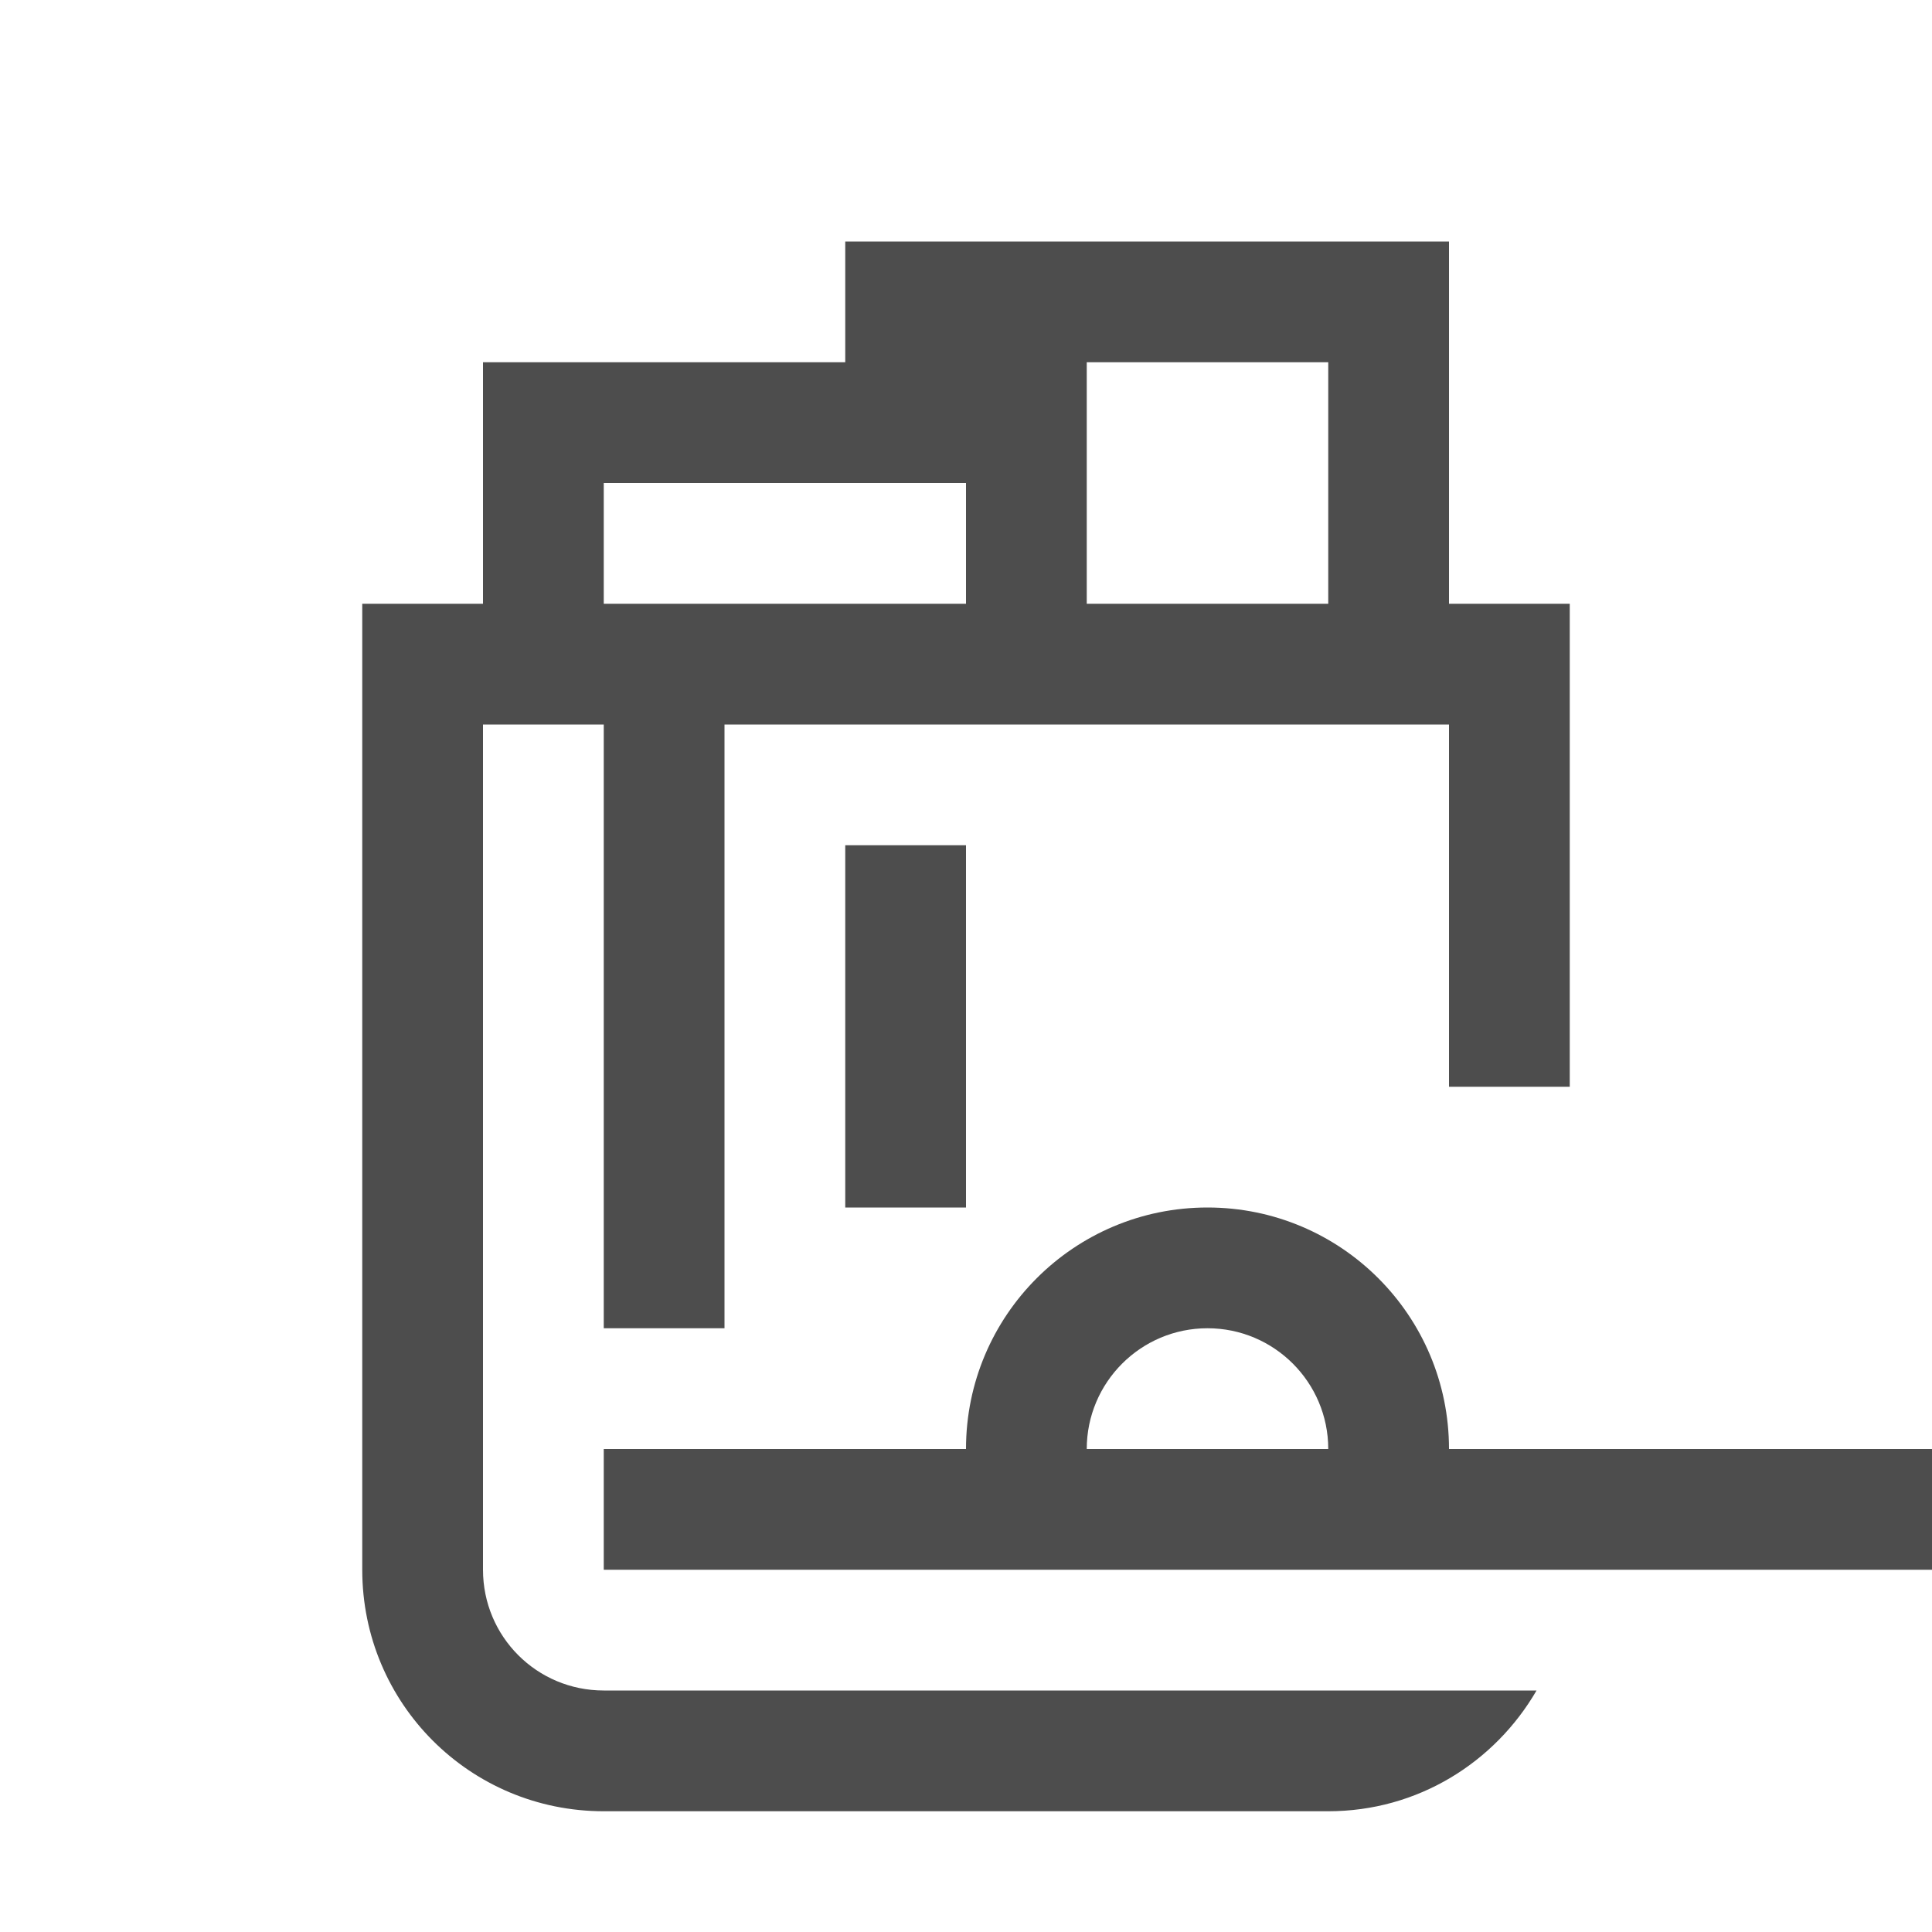 <?xml version="1.0" encoding="UTF-8" standalone="no"?>
<!-- Created with Inkscape (http://www.inkscape.org/) -->

<svg
   xmlns:dc="http://purl.org/dc/elements/1.1/"
   xmlns:cc="http://creativecommons.org/ns#"
   xmlns:rdf="http://www.w3.org/1999/02/22-rdf-syntax-ns#"
   xmlns:svg="http://www.w3.org/2000/svg"
   xmlns="http://www.w3.org/2000/svg"
   xmlns:sodipodi="http://sodipodi.sourceforge.net/DTD/sodipodi-0.dtd"
   xmlns:inkscape="http://www.inkscape.org/namespaces/inkscape"
   width="16"
   height="16"
   viewBox="0 0 16 16"
   id="svg2"
   version="1.1"
   inkscape:version="0.91 r13725"
   sodipodi:docname="user-trash-full.svg">
<defs
    id="defs3051">
<style
    type="text/css"
    id="current-color-scheme">
    .ColorScheme-Text {
    color:#4d4d4d;
    }
    </style>
</defs>
  <sodipodi:namedview
     id="base"
     pagecolor="#ffffff"
     bordercolor="#666666"
     borderopacity="1.0"
     inkscape:pageopacity="0.0"
     inkscape:pageshadow="2"
     inkscape:zoom="64"
     inkscape:cx="6.6865596"
     inkscape:cy="8.0146216"
     inkscape:document-units="px"
     inkscape:current-layer="layer1"
     showgrid="true"
     units="px"
     inkscape:showpageshadow="false"
     borderlayer="true"
     showguides="true"
     inkscape:guide-bbox="true"
     inkscape:window-width="2560"
     inkscape:window-height="1015"
     inkscape:window-x="0"
     inkscape:window-y="0"
     inkscape:window-maximized="1"
     fit-margin-top="0"
     fit-margin-left="0"
     fit-margin-right="0"
     fit-margin-bottom="0">
    <inkscape:grid
       type="xygrid"
       id="grid4136"
       empspacing="2"
       originx="-3"
       originy="-3" />
    <sodipodi:guide
       position="0,15"
       orientation="0,1"
       id="guide4140"
       inkscape:label="Icon Max Height"
       inkscape:color="rgb(233,30,99)" />
    <sodipodi:guide
       position="0,1"
       orientation="0,1"
       id="guide4142"
       inkscape:label="Icon Baseline"
       inkscape:color="rgb(233,30,99)" />
    <sodipodi:guide
       position="8,-1.74e-05"
       orientation="1,0"
       id="guide4144"
       inkscape:label="Center Vertical"
       inkscape:color="rgb(221,44,0)" />
    <sodipodi:guide
       position="17,8"
       orientation="0,1"
       id="guide4146"
       inkscape:label="Center Horizontal"
       inkscape:color="rgb(221,44,0)" />
  </sodipodi:namedview>
  <g
     inkscape:label="Capa 1"
     inkscape:groupmode="layer"
     id="layer1"
     transform="translate(-3,-1033.362)">
    <path
       style="fill:currentColor;fill-opacity:1;stroke:none" class="ColorScheme-Text"
       d="M 7,2 7,3 4,3 4,5 3,5 3,6 3,7.5 3,13 c 0,1.108 0.892,2 2,2 l 6,0 c 0.741,0 1.379,-0.404 1.725,-1 L 11,14 5,14 C 4.446,14 4,13.554 4,13 l 0,-2 0,-5 1,0 0,5 1,0 0,-5 6,0 0,3 1,0 0,-2 0,-1.5 0,-0.5 -1,0 0,-3 z m 2,1 2,0 0,2 -2,0 z M 5,4 7,4 8,4 8,5 5,5 Z m 2,3 0,3 1,0 0,-3 z m 3,3 C 8.895,10 8,10.895 8,12 L 5,12 5,13 8.27,13 10,13 11.729,13 16,13 l 0,-1 -4,0 c 0,-1.105 -0.895,-2 -2,-2 z m 0,1 c 0.552,10e-7 1,0.448 1,1 l -2,0 c 1.5e-6,-0.552 0.448,-1 1,-1 z"
       transform="translate(3,1033.362)"
       id="path3206"
       inkscape:connector-curvature="0"
       sodipodi:nodetypes="cccccccsssccsscccccccccccccccccccccccccccccccscccccccccssccs" />
  </g>
</svg>
